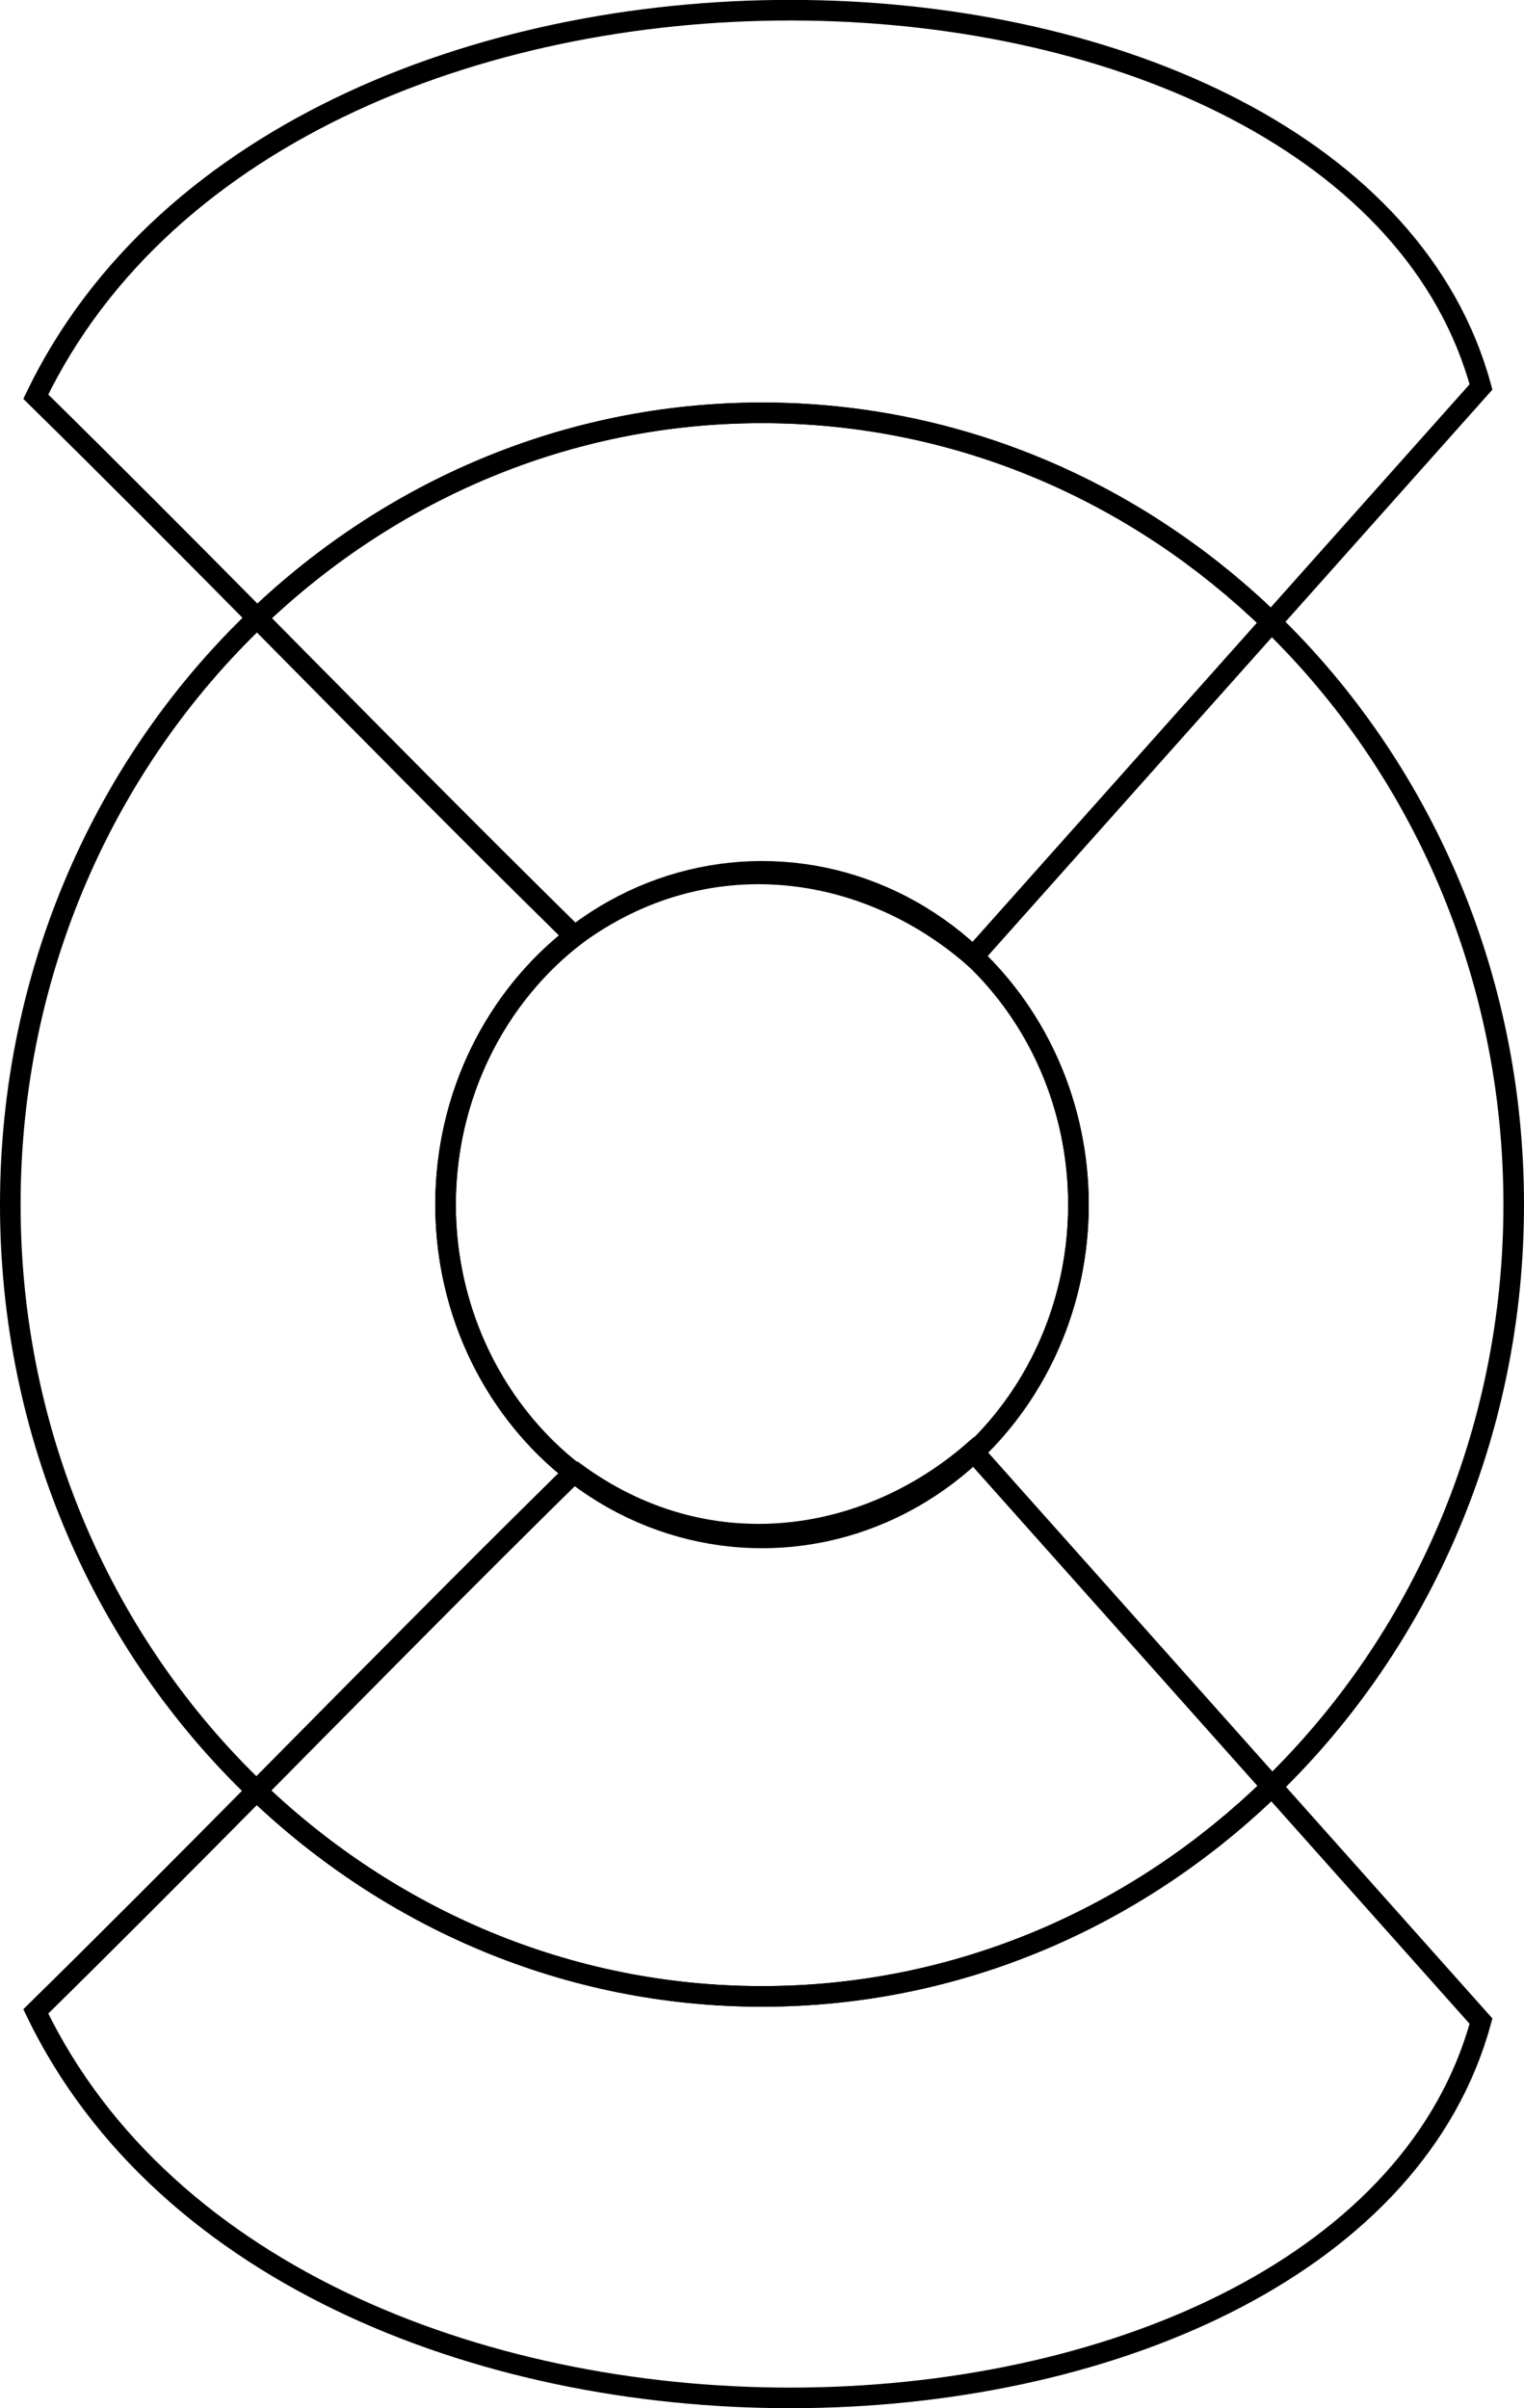 <?xml version="1.0" encoding="UTF-8"?>
<!DOCTYPE svg PUBLIC "-//W3C//DTD SVG 1.1//EN" "http://www.w3.org/Graphics/SVG/1.1/DTD/svg11.dtd">
<!-- Creator: CorelDRAW X7 -->
<svg xmlns="http://www.w3.org/2000/svg" xml:space="preserve" width="37.011mm" height="58.465mm" version="1.1" style="shape-rendering:geometricPrecision; text-rendering:geometricPrecision; image-rendering:optimizeQuality; fill-rule:evenodd; clip-rule:evenodd"
viewBox="0 0 1423527 2248681"
 xmlns:xlink="http://www.w3.org/1999/xlink">
 <defs>
  <style type="text/css">
   <![CDATA[
    .str0 {stroke:black;stroke-width:19231.1}
    .fil0 {fill:none}
   ]]>
  </style>
 </defs>
 <g id="Capa_x0020_1">
  <g id="_369540416">
   <path class="fil0 str0" d="M240208 577045c-67924,-68612 -136248,-137318 -206800,-206638 241309,-500348 1227858,-458743 1349952,-9062l-195892 219735c-125094,-121402 -292159,-195584 -475705,-195584 -181511,0 -346933,72528 -471555,191549z"/>
   <ellipse class="fil0 str0" cx="711763" cy="1124879" rx="295580" ry="311251"/>
   <path class="fil0 str0" d="M239654 1672189c-67747,68428 -135879,136956 -206246,206085 241309,500347 1227858,458743 1349952,9057l-195388 -219157c-125156,121690 -292417,196076 -476209,196076 -181776,0 -347418,-72732 -472109,-192061z"/>
   <path class="fil0 str0" d="M536560 1374503c-101771,99998 -198923,198726 -296906,297686 124691,119329 290333,192061 472109,192061 183792,0 351053,-74386 476209,-196076l-278970 -312922c-100418,87317 -249382,110102 -372442,19251z"/>
   <path class="fil0 str0" d="M1137337 1712951c-3485,2804 -6985,5570 -10520,8300 3535,-2730 7035,-5504 10520,-8300z"/>
   <path class="fil0 str0" d="M1149952 1702586c-3165,2661 -6350,5300 -9554,7900 3204,-2600 6389,-5239 9554,-7900z"/>
   <path class="fil0 str0" d="M1162976 1691339c-3143,2781 -6308,5535 -9501,8258 3193,-2723 6347,-5477 9501,-8258z"/>
   <path class="fil0 str0" d="M1175530 1679978c-3254,3019 -6535,6007 -9843,8957 3308,-2950 6589,-5950 9843,-8957z"/>
   <path class="fil0 str0" d="M1187776 1668366c-3308,3215 -6646,6392 -10016,9535 3370,-3143 6708,-6320 10016,-9535z"/>
   <path class="fil0 str0" d="M535956 1375099c-101548,99790 -198515,198327 -296302,297090 -141314,-135253 -230038,-330375 -230038,-547314 0,-217466 89147,-412981 231058,-548264l-466 434c97798,98771 194766,197331 296352,297129l492 -346c-73274,56643 -120867,147980 -120867,251055 0,102555 47108,193511 119771,250216z"/>
   <path class="fil0 str0" d="M1187468 581080c139195,135099 226443,328702 226443,543795 0,214781 -87040,408219 -225939,543299l-278282 -312141c59963,-56963 97652,-139414 97652,-231150 0,-92002 -37924,-174658 -98175,-231643l278301 -312160z"/>
   <path class="fil0 str0" d="M1165083 560268c3462,3093 6904,6196 10304,9358 -3411,-3154 -6842,-6277 -10304,-9358z"/>
   <path class="fil0 str0" d="M1152756 549533c3381,2877 6739,5793 10077,8731 -3338,-2946 -6696,-5842 -10077,-8731z"/>
   <path class="fil0 str0" d="M1140202 539095c3327,2704 6627,5434 9912,8200 -3277,-2766 -6585,-5496 -9912,-8200z"/>
   <path class="fil0 str0" d="M1127383 528925c3100,2404 6173,4831 9234,7285l-9234 -7285z"/>
   <path class="fil0 str0" d="M1113740 518621c3254,2404 6500,4831 9716,7297 -3216,-2466 -6462,-4893 -9716,-7297z"/>
   <path class="fil0 str0" d="M711763 385496c183546,0 350611,74182 475705,195584l-278466 312348c-100418,-87321 -249382,-110106 -372442,-19254 -101586,-99798 -198554,-198358 -296352,-297129 124622,-119021 290044,-191549 471555,-191549z"/>
  </g>
 </g>
</svg>

